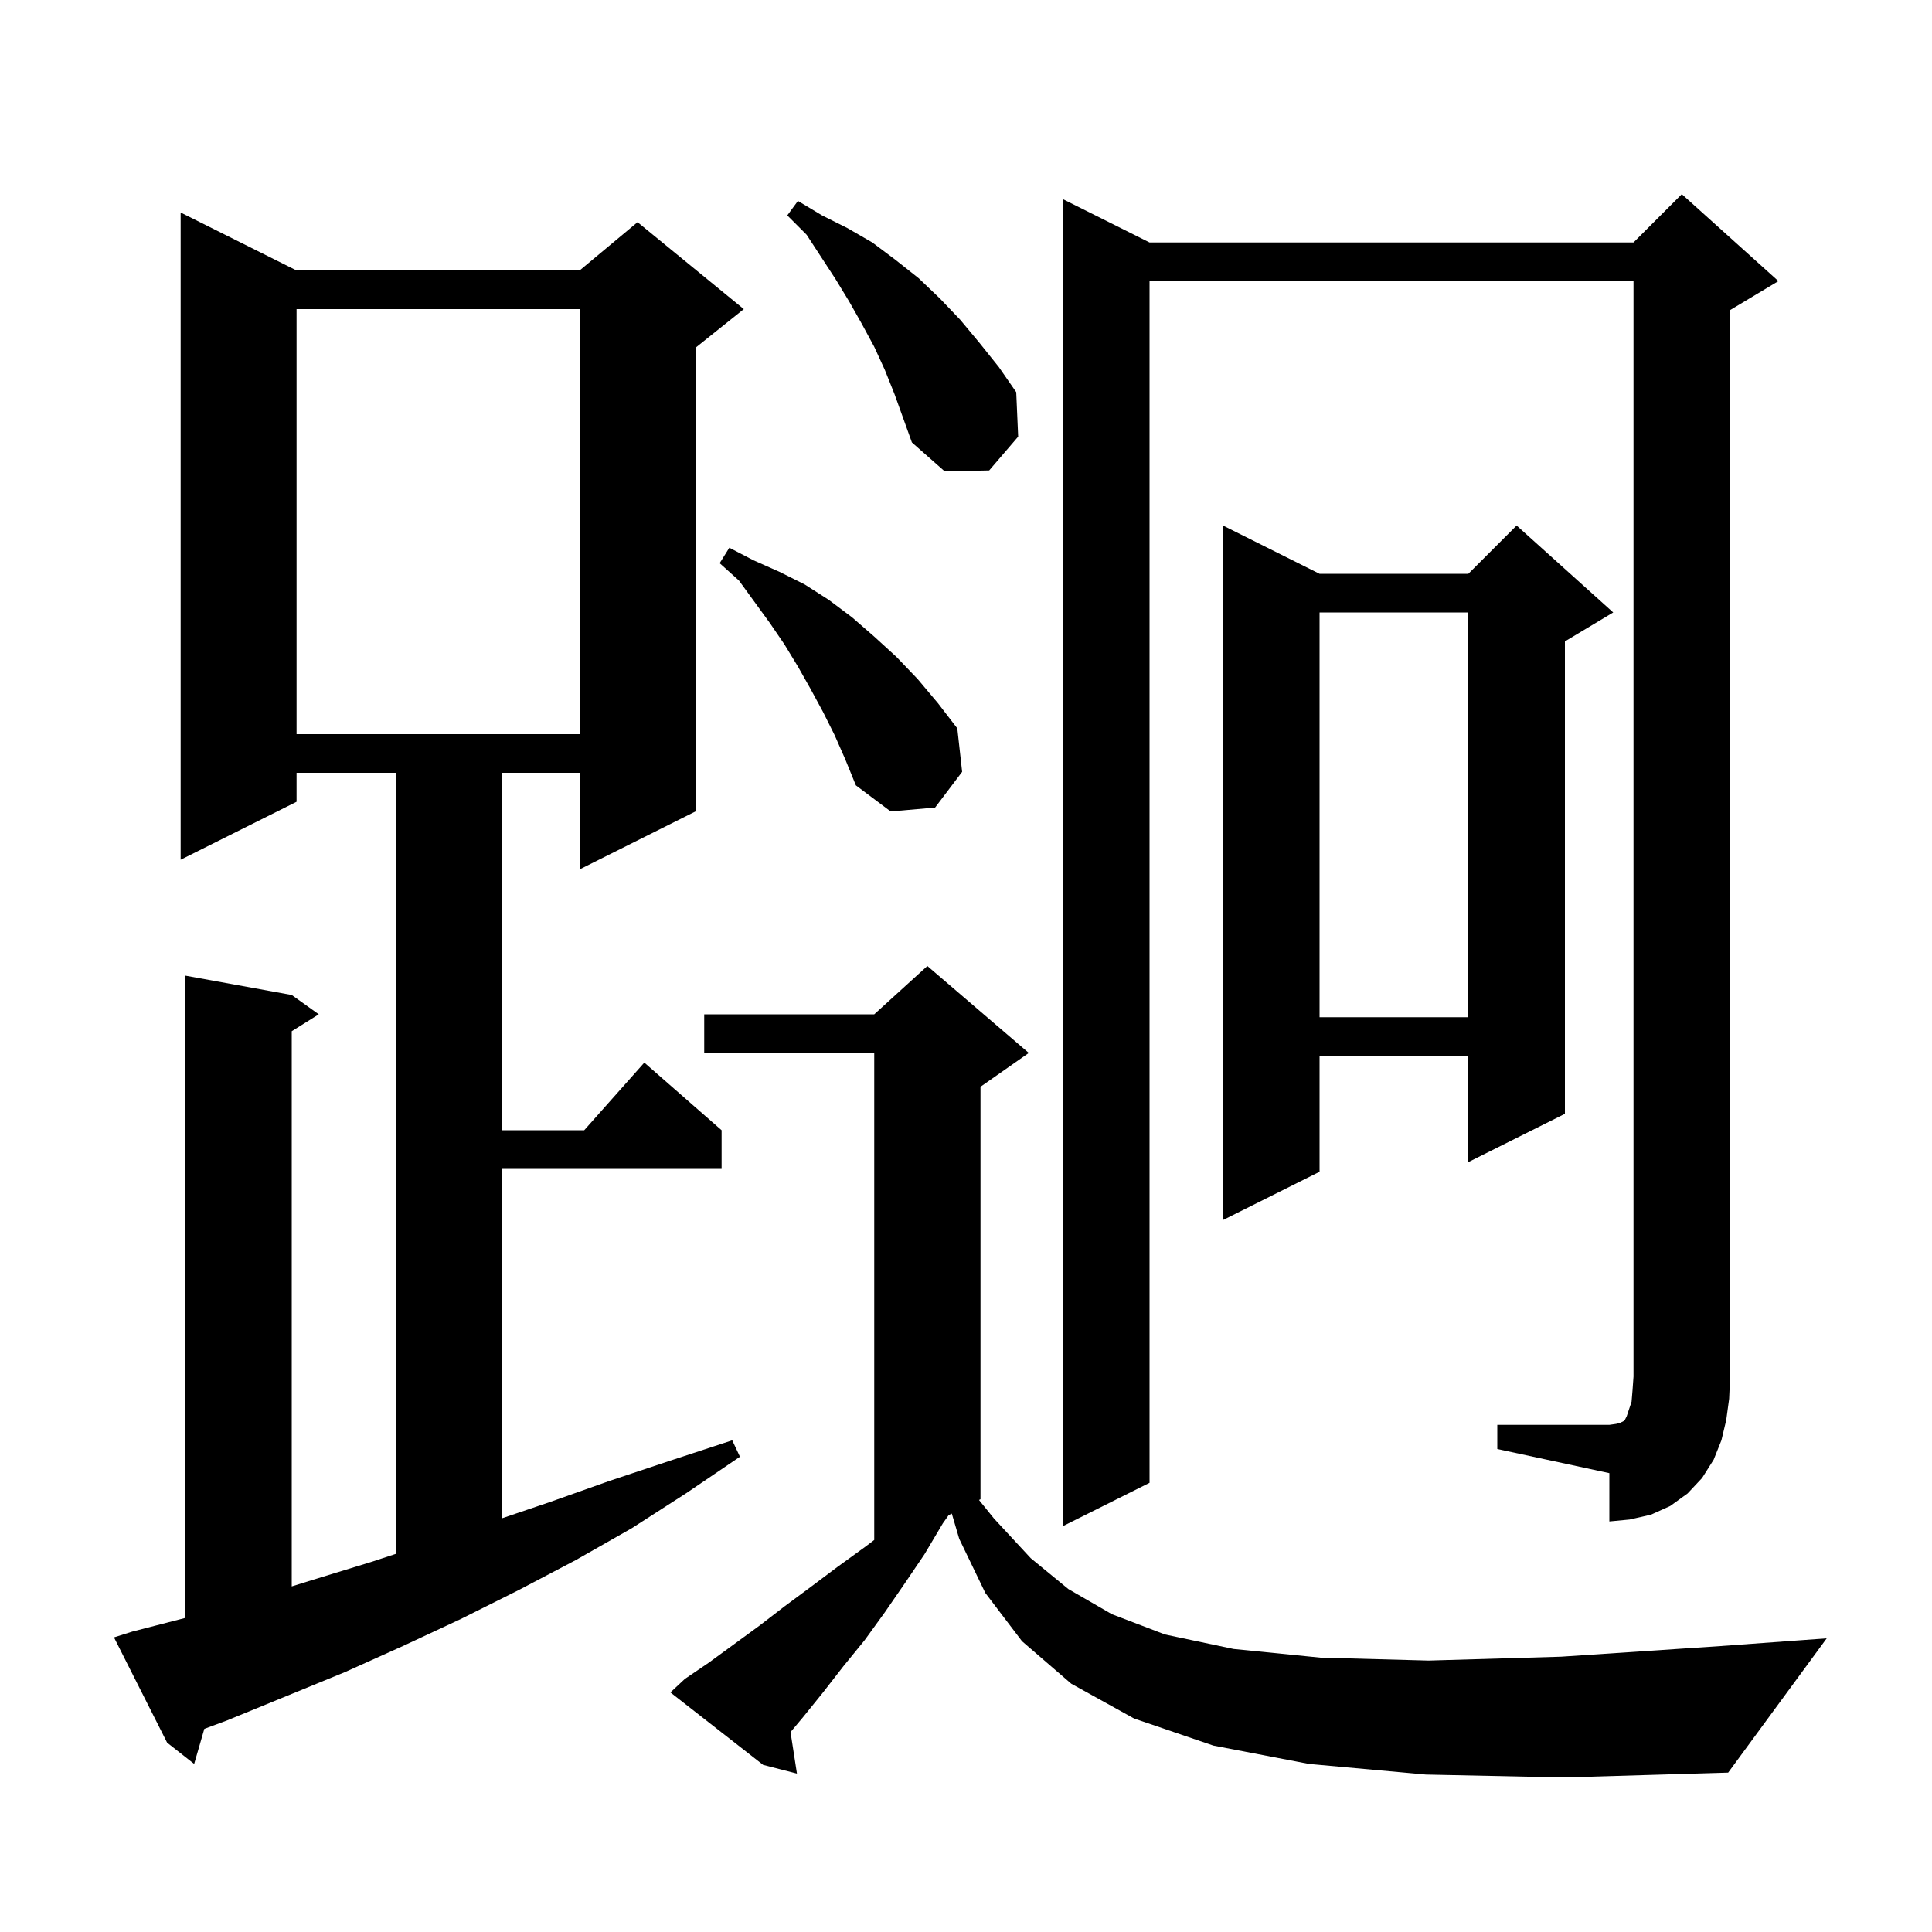 <svg xmlns="http://www.w3.org/2000/svg" xmlns:xlink="http://www.w3.org/1999/xlink" version="1.1" baseProfile="full" viewBox="0 0 200 200" width="200" height="200">
<g fill="black">
<path d="M 147.6 183.7 L 135.5 182.6 L 125.6 180.7 L 117.4 177.9 L 110.9 174.3 L 105.8 169.9 L 102.0 164.9 L 99.3 159.3 L 98.529 156.686 L 98.205 156.848 L 97.6 157.7 L 95.7 160.9 L 93.6 164.0 L 91.6 166.9 L 89.5 169.8 L 87.3 172.5 L 85.2 175.2 L 83.1 177.8 L 81.835 179.306 L 82.5 183.6 L 79.0 182.7 L 69.4 175.2 L 70.9 173.8 L 73.4 172.1 L 78.6 168.3 L 81.2 166.3 L 83.9 164.3 L 86.7 162.2 L 89.6 160.1 L 90.5 159.417 L 90.5 109.0 L 72.9 109.0 L 72.9 105.0 L 90.5 105.0 L 96.0 100.0 L 106.5 109.0 L 101.5 112.5 L 101.5 155.2 L 101.345 155.277 L 102.9 157.2 L 106.7 161.3 L 110.6 164.5 L 115.1 167.1 L 120.6 169.2 L 127.7 170.7 L 136.7 171.6 L 147.9 171.9 L 161.6 171.5 L 178.1 170.4 L 189.1 169.6 L 178.9 183.5 L 161.9 184.0 Z M 13.7 168.9 L 19.2 167.481 L 19.2 101.0 L 30.2 103.0 L 33.0 105.0 L 30.2 106.75 L 30.2 164.223 L 32.2 163.6 L 38.4 161.7 L 41.0 160.848 L 41.0 80.0 L 30.7 80.0 L 30.7 83.0 L 18.7 89.0 L 18.7 22.0 L 30.7 28.0 L 60.0 28.0 L 66.0 23.0 L 77.0 32.0 L 72.0 36.0 L 72.0 84.0 L 60.0 90.0 L 60.0 80.0 L 52.0 80.0 L 52.0 117.0 L 60.478 117.0 L 66.7 110.0 L 74.7 117.0 L 74.7 121.0 L 52.0 121.0 L 52.0 157.16 L 56.9 155.5 L 63.1 153.3 L 69.4 151.2 L 75.8 149.1 L 76.6 150.8 L 71.0 154.6 L 65.4 158.2 L 59.6 161.5 L 53.7 164.6 L 47.7 167.6 L 41.7 170.4 L 35.7 173.1 L 23.5 178.1 L 21.152 178.971 L 20.1 182.6 L 17.3 180.4 L 11.8 169.5 Z M 155.0 147.5 L 166.6 147.5 L 167.3 147.4 L 167.7 147.3 L 168.1 147.1 L 168.2 147.0 L 168.4 146.6 L 168.9 145.1 L 169.0 143.9 L 169.1 142.5 L 169.1 29.1 L 119.0 29.1 L 119.0 153.5 L 110.0 158.0 L 110.0 20.6 L 119.0 25.1 L 169.1 25.1 L 174.1 20.1 L 184.1 29.1 L 179.1 32.1 L 179.1 142.5 L 179.0 144.8 L 178.7 147.0 L 178.2 149.1 L 177.4 151.1 L 176.2 153.0 L 174.7 154.6 L 172.9 155.9 L 170.9 156.8 L 168.7 157.3 L 166.6 157.5 L 166.6 152.5 L 155.0 150.0 Z M 167.0 63.4 L 162.0 66.4 L 162.0 115.3 L 152.0 120.3 L 152.0 109.3 L 136.6 109.3 L 136.6 121.3 L 126.6 126.3 L 126.6 54.4 L 136.6 59.4 L 152.0 59.4 L 157.0 54.4 Z M 136.6 63.4 L 136.6 105.3 L 152.0 105.3 L 152.0 63.4 Z M 86.4 76.1 L 85.2 73.7 L 83.9 71.3 L 82.6 69.0 L 81.2 66.7 L 79.7 64.5 L 76.5 60.1 L 74.5 58.3 L 75.5 56.7 L 78.0 58.0 L 80.7 59.2 L 83.3 60.5 L 85.8 62.1 L 88.2 63.9 L 90.5 65.9 L 92.8 68.0 L 95.0 70.3 L 97.1 72.8 L 99.1 75.4 L 99.6 79.9 L 96.8 83.6 L 92.2 84.0 L 88.6 81.3 L 87.5 78.6 Z M 30.7 32.0 L 30.7 76.0 L 60.0 76.0 L 60.0 32.0 Z M 91.6 38.3 L 90.5 35.9 L 89.2 33.5 L 87.9 31.2 L 86.5 28.9 L 83.5 24.3 L 81.5 22.3 L 82.6 20.8 L 85.1 22.3 L 87.7 23.6 L 90.3 25.1 L 92.7 26.9 L 95.1 28.8 L 97.3 30.9 L 99.4 33.1 L 101.4 35.5 L 103.4 38.0 L 105.2 40.6 L 105.4 45.2 L 102.4 48.7 L 97.8 48.8 L 94.4 45.8 L 92.6 40.8 Z " />
</g>
</svg>
